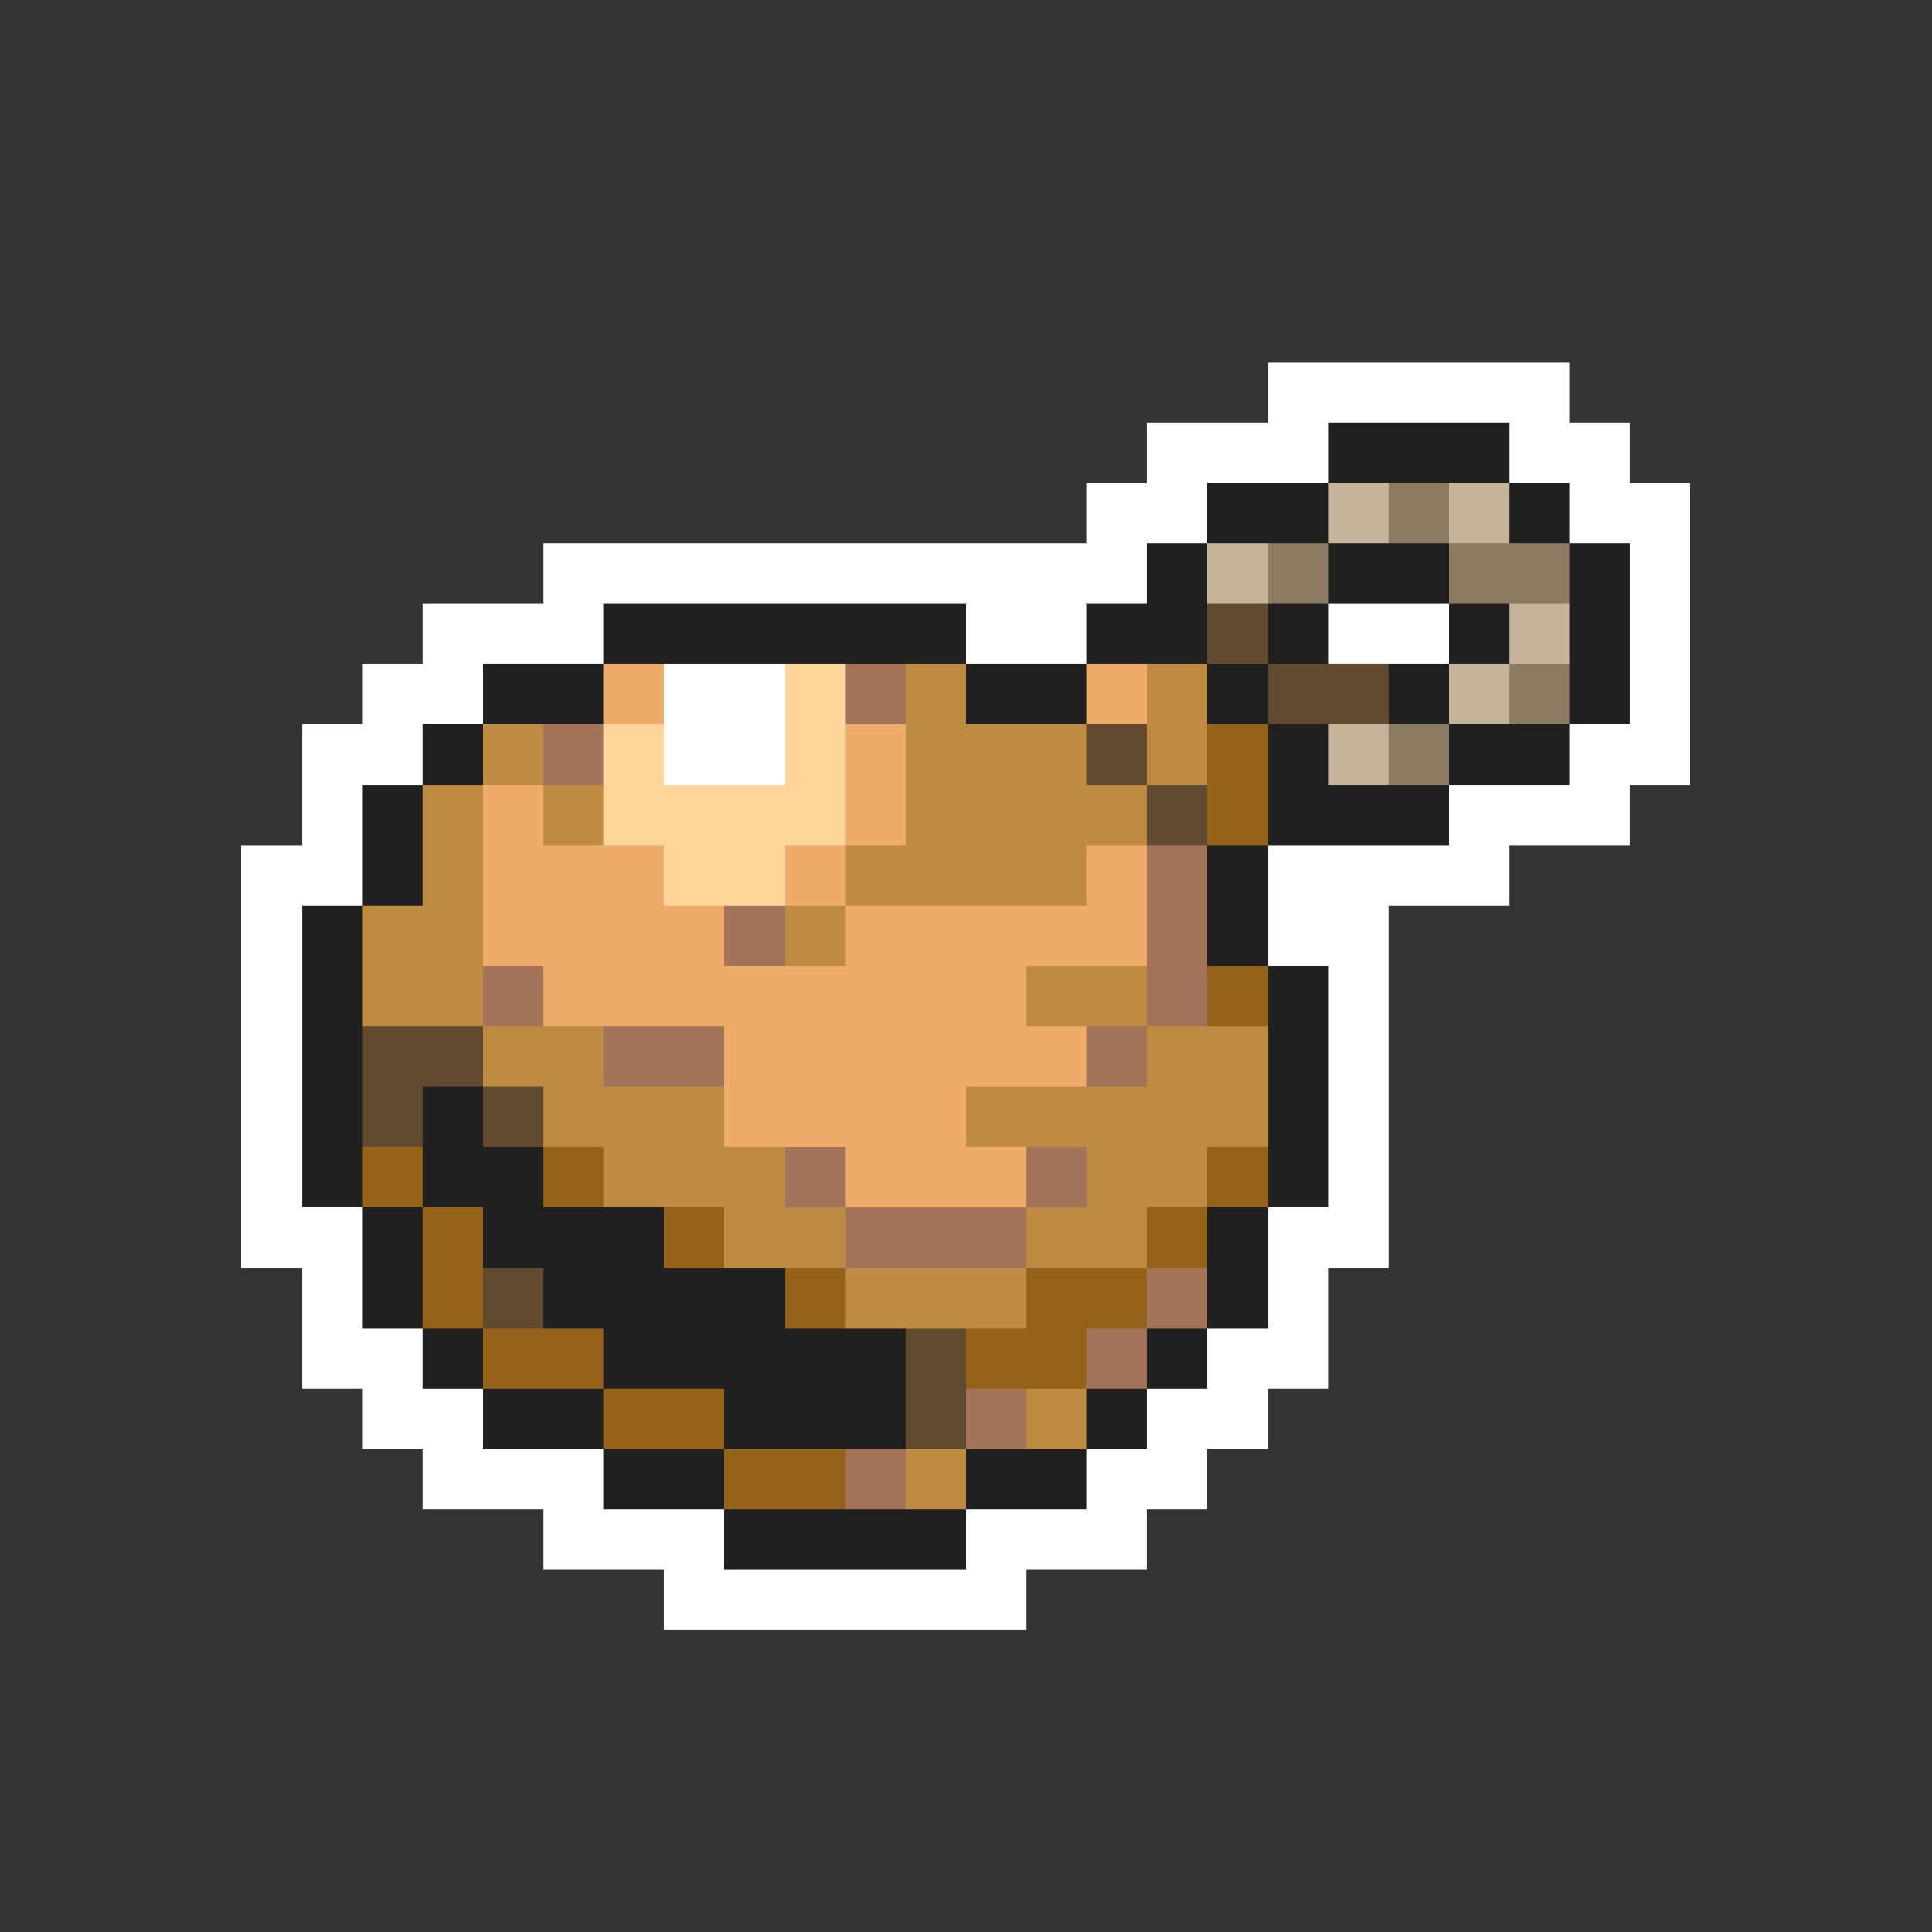 <svg xmlns="http://www.w3.org/2000/svg" viewBox="0 -0.5 32 32" shape-rendering="crispEdges">
<rect x="0" y="-0.5" width="32" height="32" fill="#333333" stroke="none"/>
<path stroke="#ffffff" d="M21 6h5M19 7h3M25 7h2M18 8h2M26 8h2M9 9h10M27 9h1M7 10h3M16 10h2M22 10h2M27 10h1M6 11h2M11 11h2M27 11h1M5 12h2M11 12h2M26 12h2M5 13h1M24 13h3M4 14h2M21 14h4M4 15h1M21 15h2M4 16h1M22 16h1M4 17h1M22 17h1M4 18h1M22 18h1M4 19h1M22 19h1M4 20h2M21 20h2M5 21h1M21 21h1M5 22h2M20 22h2M6 23h2M19 23h2M7 24h3M18 24h2M9 25h3M16 25h3M11 26h6" />
<path stroke="#202020" d="M22 7h3M20 8h2M25 8h1M19 9h1M22 9h2M26 9h1M10 10h6M18 10h2M21 10h1M24 10h1M26 10h1M8 11h2M16 11h2M20 11h1M23 11h1M26 11h1M7 12h1M21 12h1M24 12h2M6 13h1M21 13h3M6 14h1M20 14h1M5 15h1M20 15h1M5 16h1M21 16h1M5 17h1M21 17h1M5 18h1M7 18h1M21 18h1M5 19h1M7 19h2M21 19h1M6 20h1M8 20h3M20 20h1M6 21h1M9 21h4M20 21h1M7 22h1M10 22h5M19 22h1M8 23h2M12 23h3M18 23h1M10 24h2M16 24h2M12 25h4" />
<path stroke="#c5b49c" d="M22 8h1M24 8h1M20 9h1M25 10h1M24 11h1M22 12h1" />
<path stroke="#8b7b62" d="M23 8h1M21 9h1M24 9h2M25 11h1M23 12h1" />
<path stroke="#624a31" d="M20 10h1M21 11h2M18 12h1M19 13h1M6 17h2M6 18h1M8 18h1M8 21h1M15 22h1M15 23h1" />
<path stroke="#eeac6a" d="M10 11h1M18 11h1M14 12h1M8 13h1M14 13h1M8 14h3M13 14h1M18 14h1M8 15h4M14 15h5M9 16h8M12 17h6M12 18h4M14 19h3" />
<path stroke="#ffd59c" d="M13 11h1M10 12h1M13 12h1M10 13h4M11 14h2" />
<path stroke="#a4735a" d="M14 11h1M9 12h1M19 14h1M12 15h1M19 15h1M8 16h1M19 16h1M10 17h2M18 17h1M13 19h1M17 19h1M14 20h3M19 21h1M18 22h1M16 23h1M14 24h1" />
<path stroke="#bd8b41" d="M15 11h1M19 11h1M8 12h1M15 12h3M19 12h1M7 13h1M9 13h1M15 13h4M7 14h1M14 14h4M6 15h2M13 15h1M6 16h2M17 16h2M8 17h2M19 17h2M9 18h3M16 18h5M10 19h3M18 19h2M12 20h2M17 20h2M14 21h3M17 23h1M15 24h1" />
<path stroke="#946218" d="M20 12h1M20 13h1M20 16h1M6 19h1M9 19h1M20 19h1M7 20h1M11 20h1M19 20h1M7 21h1M13 21h1M17 21h2M8 22h2M16 22h2M10 23h2M12 24h2" />
</svg>